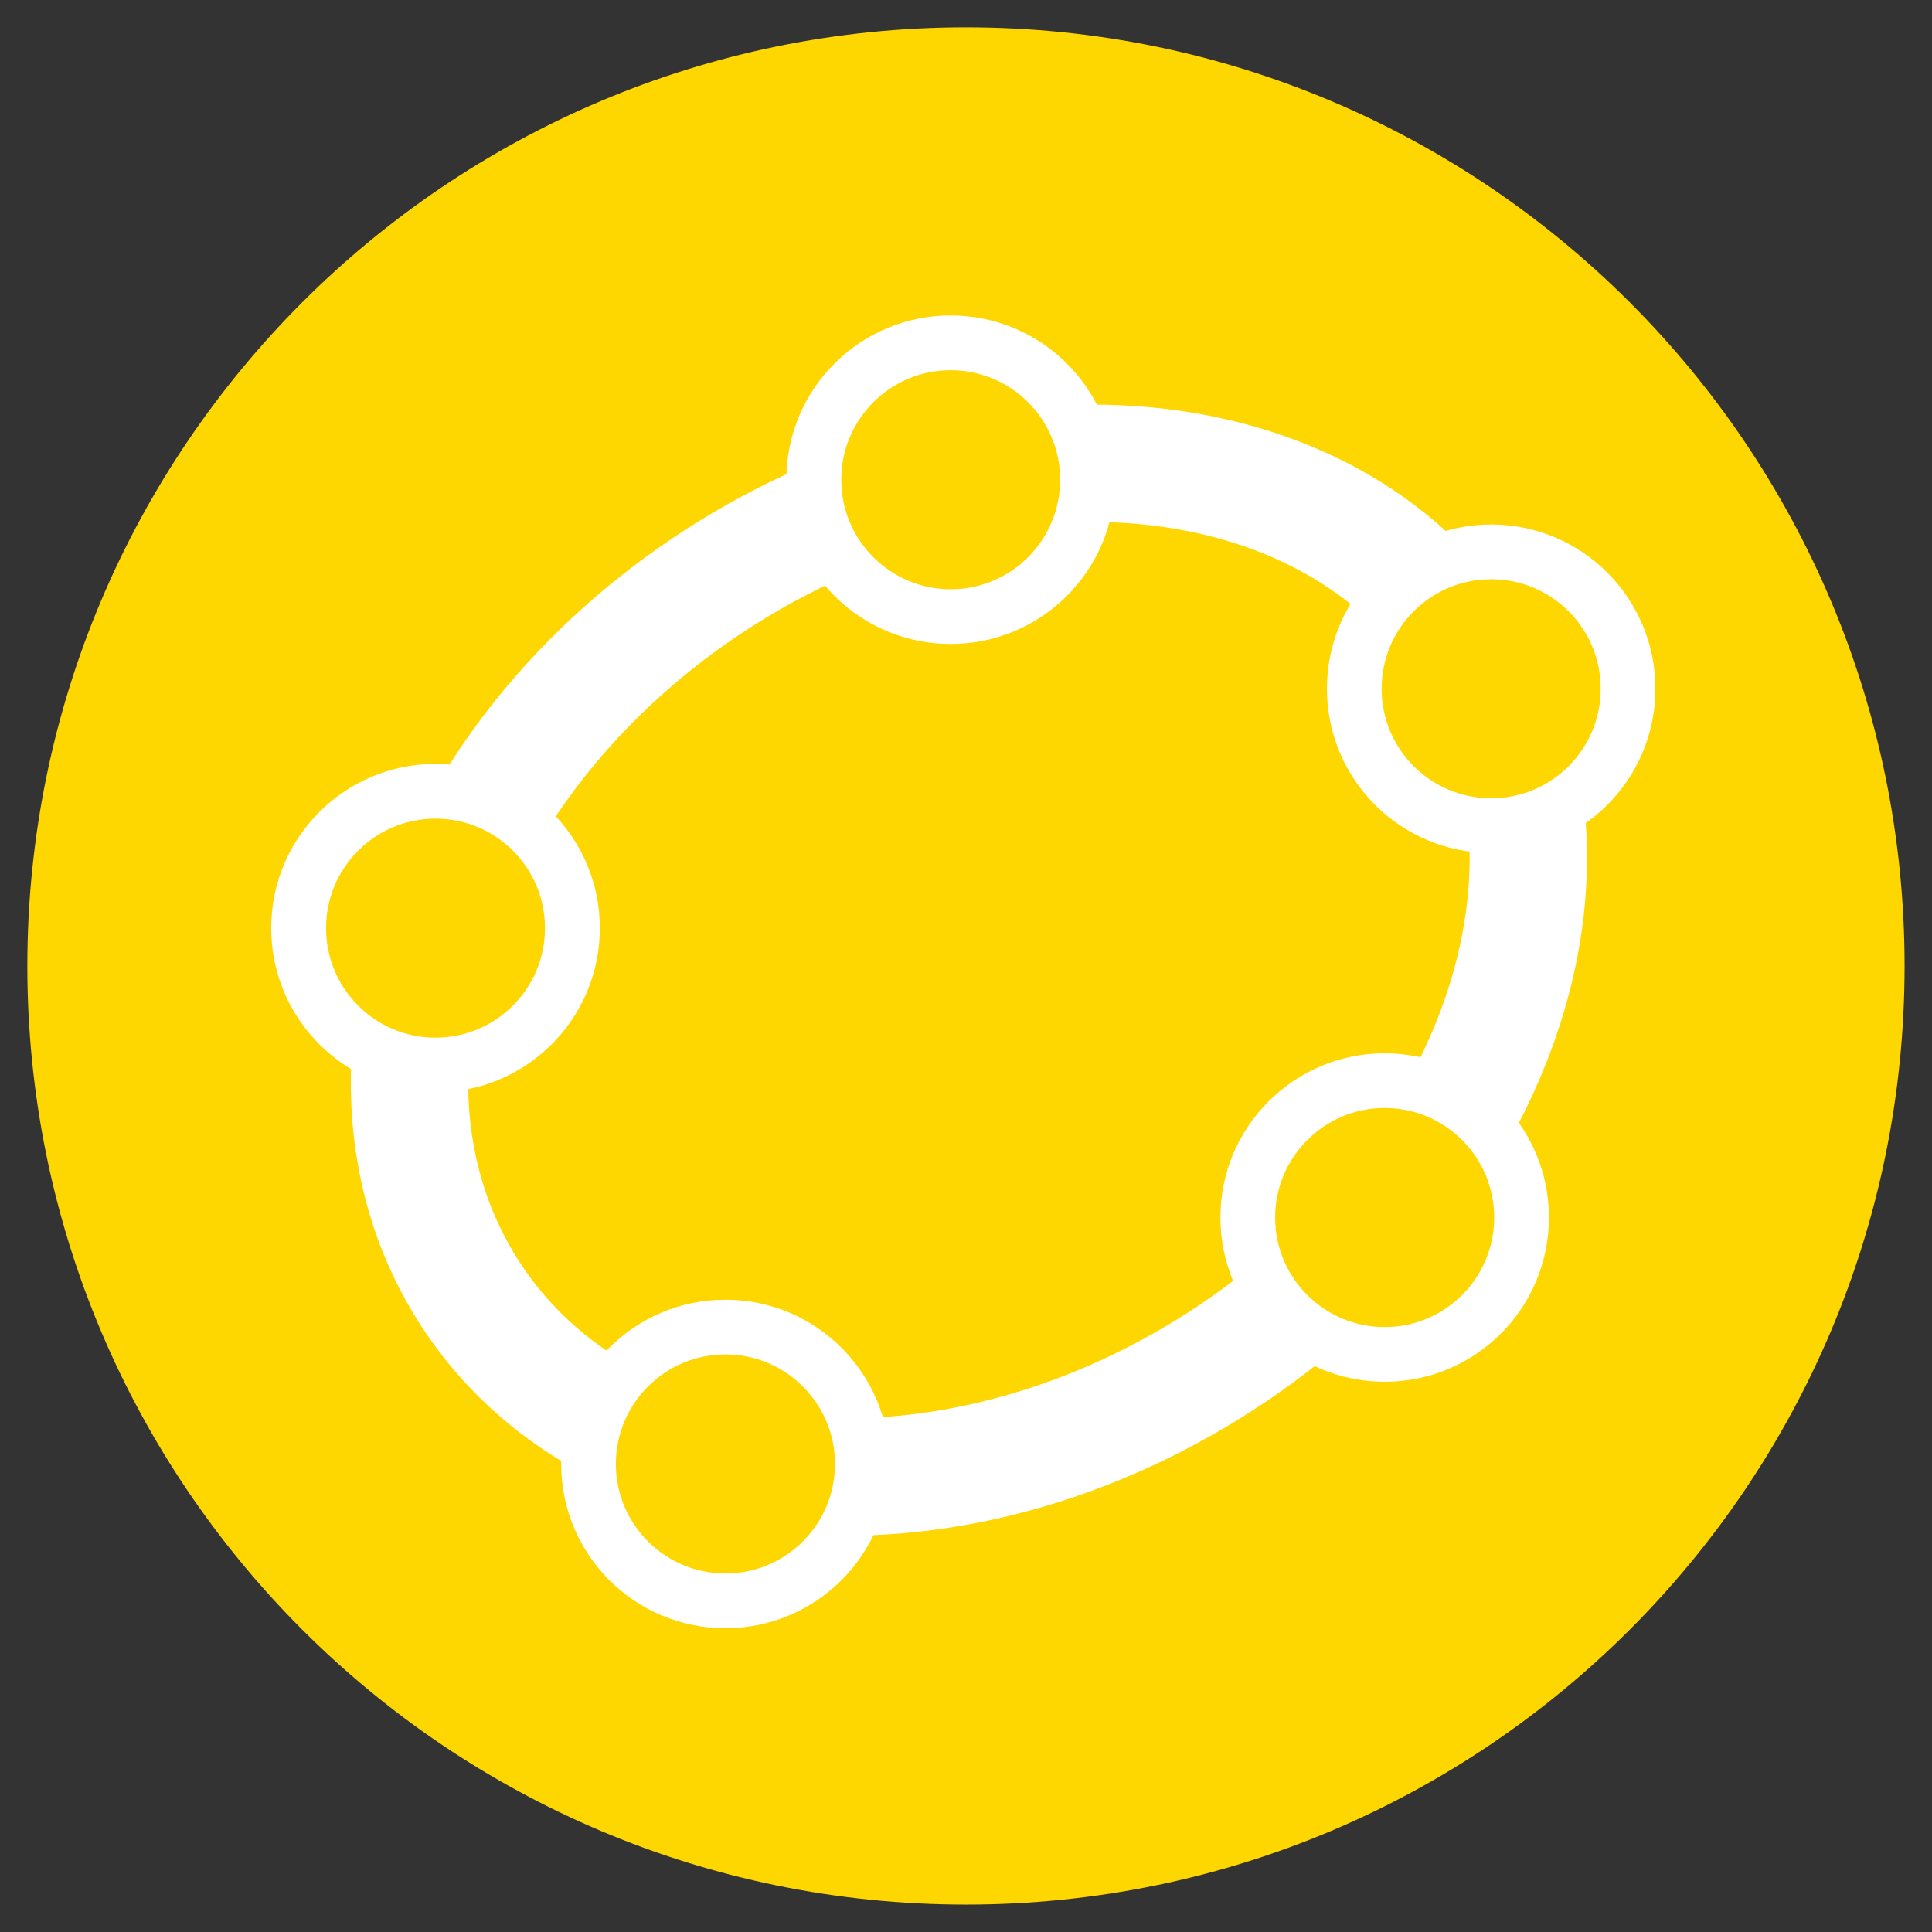 <?xml version="1.0" encoding="UTF-8"?>
<svg xmlns="http://www.w3.org/2000/svg" xmlns:xlink="http://www.w3.org/1999/xlink" width="49.396pt" height="49.396pt" viewBox="0 0 49.396 49.396" version="1.1">
<rect x="0" y="0" width="49.396" height="49.396" fill="#333333" stroke="none"/>
<g id="surface1">
<path style=" stroke:none;fill-rule:evenodd;fill:rgb(100%,84.299%,0%);fill-opacity:1;" d="M 48.695 24.699 C 48.695 11.445 37.953 0.699 24.699 0.699 C 11.445 0.699 0.699 11.445 0.699 24.699 C 0.699 37.953 11.445 48.695 24.699 48.695 C 37.953 48.695 48.695 37.953 48.695 24.699 "/>
<path style="fill:none;stroke-width:3;stroke-linecap:butt;stroke-linejoin:round;stroke:rgb(100%,100%,100%);stroke-opacity:1;stroke-miterlimit:10;" d="M 332.997 427.889 C 329.618 433.522 321.091 434.507 313.954 430.093 C 306.818 425.675 303.771 417.53 307.15 411.897 C 310.529 406.264 319.056 405.28 326.193 409.694 C 333.333 414.112 336.38 422.257 332.997 427.889 " transform="matrix(1,0,0,-1,-295.302,444.698)"/>
<path style=" stroke:none;fill-rule:evenodd;fill:rgb(100%,84.299%,0%);fill-opacity:1;" d="M 27.805 12.266 C 27.805 10.332 26.238 8.766 24.305 8.766 C 22.371 8.766 20.805 10.332 20.805 12.266 C 20.805 14.199 22.371 15.766 24.305 15.766 C 26.238 15.766 27.805 14.199 27.805 12.266 "/>
<path style=" stroke:none;fill-rule:evenodd;fill:rgb(100%,100%,100%);fill-opacity:1;" d="M 28.508 12.266 C 28.508 9.945 26.625 8.066 24.305 8.066 C 21.984 8.066 20.105 9.945 20.105 12.266 C 20.105 14.586 21.984 16.465 24.305 16.465 C 26.625 16.465 28.508 14.586 28.508 12.266 M 27.105 12.266 C 27.105 10.719 25.852 9.465 24.305 9.465 C 22.762 9.465 21.508 10.719 21.508 12.266 C 21.508 13.812 22.762 15.066 24.305 15.066 C 25.852 15.066 27.105 13.812 27.105 12.266 "/>
<path style=" stroke:none;fill-rule:evenodd;fill:rgb(100%,84.299%,0%);fill-opacity:1;" d="M 41.625 17.609 C 41.625 15.676 40.059 14.109 38.125 14.109 C 36.191 14.109 34.625 15.676 34.625 17.609 C 34.625 19.543 36.191 21.109 38.125 21.109 C 40.059 21.109 41.625 19.543 41.625 17.609 "/>
<path style=" stroke:none;fill-rule:evenodd;fill:rgb(100%,100%,100%);fill-opacity:1;" d="M 42.324 17.609 C 42.324 15.289 40.445 13.41 38.125 13.41 C 35.809 13.41 33.926 15.289 33.926 17.609 C 33.926 19.93 35.809 21.809 38.125 21.809 C 40.445 21.809 42.324 19.93 42.324 17.609 M 40.926 17.609 C 40.926 16.062 39.672 14.809 38.125 14.809 C 36.578 14.809 35.324 16.062 35.324 17.609 C 35.324 19.156 36.578 20.41 38.125 20.41 C 39.672 20.41 40.926 19.156 40.926 17.609 "/>
<path style=" stroke:none;fill-rule:evenodd;fill:rgb(100%,84.299%,0%);fill-opacity:1;" d="M 38.902 31.129 C 38.902 29.195 37.336 27.629 35.402 27.629 C 33.469 27.629 31.902 29.195 31.902 31.129 C 31.902 33.062 33.469 34.629 35.402 34.629 C 37.336 34.629 38.902 33.062 38.902 31.129 "/>
<path style=" stroke:none;fill-rule:evenodd;fill:rgb(100%,100%,100%);fill-opacity:1;" d="M 39.602 31.129 C 39.602 28.812 37.723 26.93 35.402 26.93 C 33.082 26.93 31.203 28.812 31.203 31.129 C 31.203 33.449 33.082 35.328 35.402 35.328 C 37.723 35.328 39.602 33.449 39.602 31.129 M 38.203 31.129 C 38.203 29.586 36.949 28.328 35.402 28.328 C 33.855 28.328 32.602 29.586 32.602 31.129 C 32.602 32.676 33.855 33.93 35.402 33.93 C 36.949 33.93 38.203 32.676 38.203 31.129 "/>
<path style=" stroke:none;fill-rule:evenodd;fill:rgb(100%,84.299%,0%);fill-opacity:1;" d="M 22.047 37.43 C 22.047 35.496 20.48 33.93 18.547 33.93 C 16.613 33.93 15.047 35.496 15.047 37.43 C 15.047 39.363 16.613 40.93 18.547 40.93 C 20.48 40.93 22.047 39.363 22.047 37.43 "/>
<path style=" stroke:none;fill-rule:evenodd;fill:rgb(100%,100%,100%);fill-opacity:1;" d="M 22.746 37.43 C 22.746 35.109 20.863 33.23 18.547 33.23 C 16.227 33.23 14.348 35.109 14.348 37.43 C 14.348 39.75 16.227 41.629 18.547 41.629 C 20.863 41.629 22.746 39.75 22.746 37.43 M 21.348 37.43 C 21.348 35.883 20.094 34.629 18.547 34.629 C 17 34.629 15.746 35.883 15.746 37.43 C 15.746 38.977 17 40.23 18.547 40.23 C 20.094 40.23 21.348 38.977 21.348 37.43 "/>
<path style=" stroke:none;fill-rule:evenodd;fill:rgb(100%,84.299%,0%);fill-opacity:1;" d="M 14.633 23.73 C 14.633 21.797 13.066 20.23 11.133 20.23 C 9.199 20.23 7.633 21.797 7.633 23.73 C 7.633 25.664 9.199 27.23 11.133 27.23 C 13.066 27.23 14.633 25.664 14.633 23.73 "/>
<path style=" stroke:none;fill-rule:evenodd;fill:rgb(100%,100%,100%);fill-opacity:1;" d="M 15.336 23.73 C 15.336 21.41 13.453 19.531 11.133 19.531 C 8.816 19.531 6.934 21.41 6.934 23.73 C 6.934 26.051 8.816 27.93 11.133 27.93 C 13.453 27.93 15.336 26.051 15.336 23.73 M 13.934 23.73 C 13.934 22.184 12.68 20.93 11.133 20.93 C 9.59 20.93 8.336 22.184 8.336 23.73 C 8.336 25.277 9.59 26.531 11.133 26.531 C 12.68 26.531 13.934 25.277 13.934 23.73 "/>
</g>
</svg>
